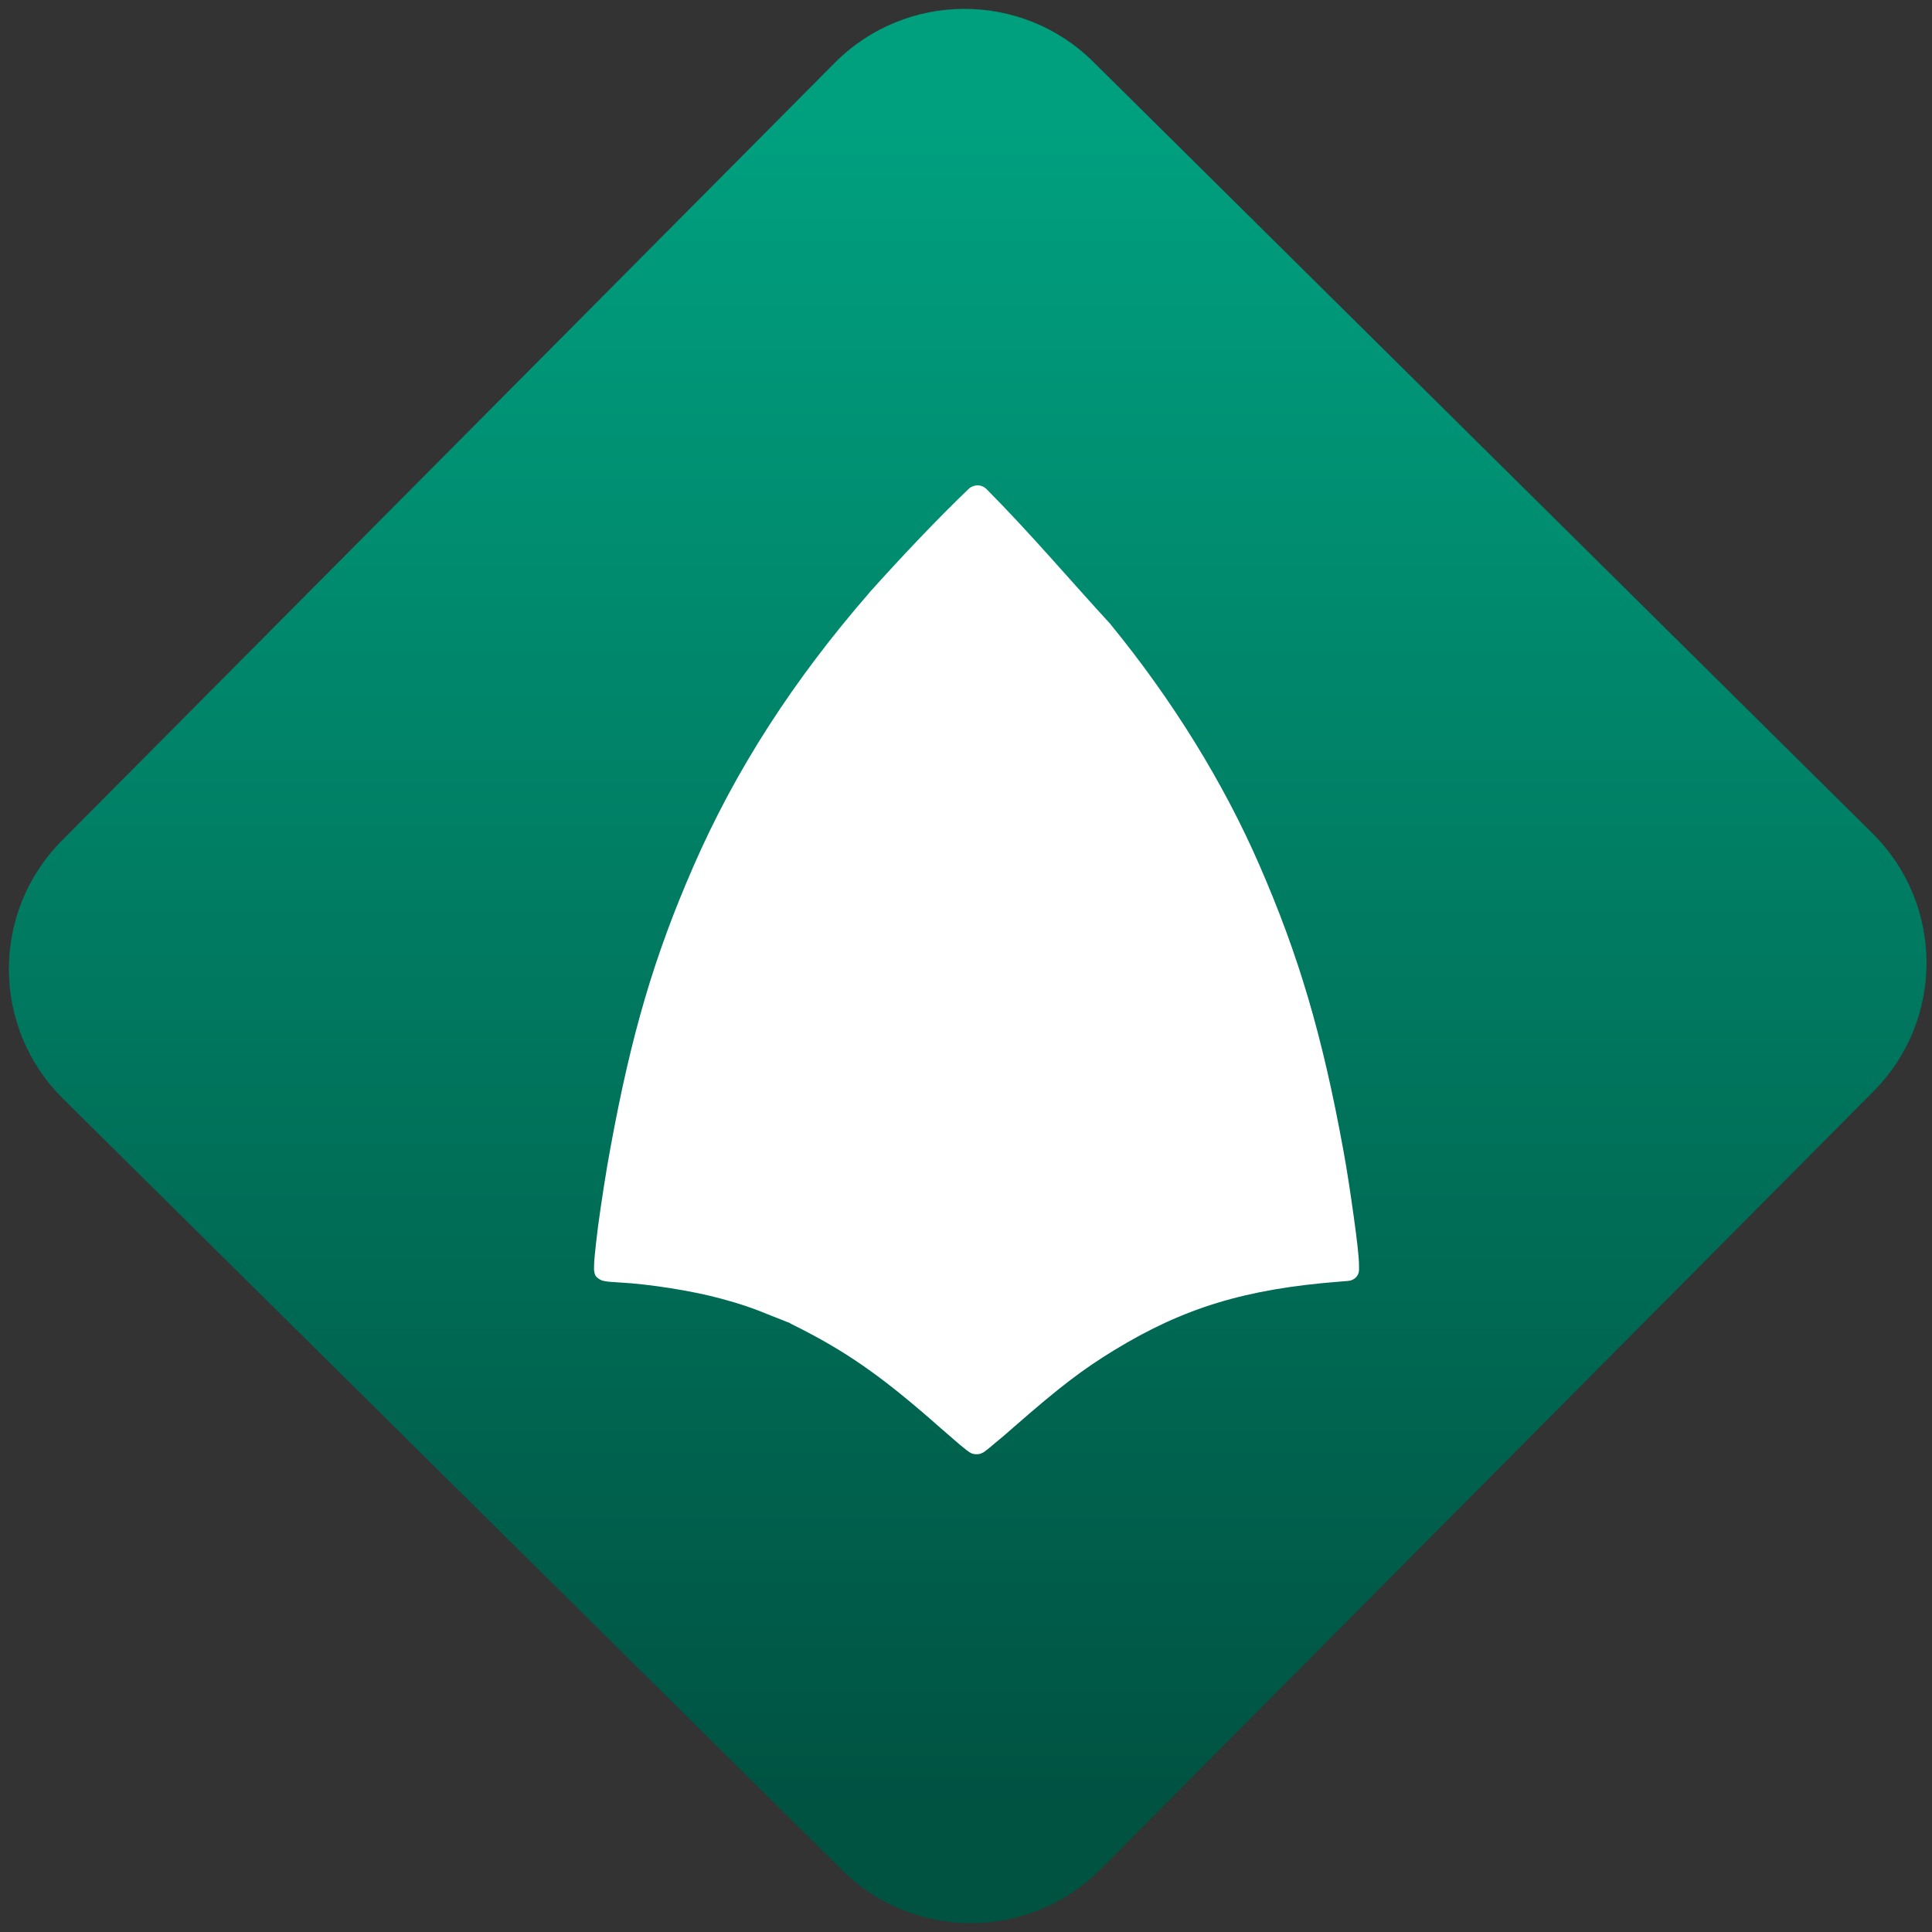 <svg width="64" height="64" viewBox="0 0 64 64" version="1.1"><rect x="0" y="0" width="64" height="64" fill="#333333" stroke="none"/><defs><linearGradient id="linear-pattern-0" gradientUnits="userSpaceOnUse" x1="0" y1="0" x2="0" y2="1" gradientTransform="matrix(60, 0, 0, 56, 0, 4)"><stop offset="0" stop-color="#00a07f" stop-opacity="1"/><stop offset="1" stop-color="#005241" stop-opacity="1"/></linearGradient></defs><path fill="url(#linear-pattern-0)" fill-opacity="1" d="M 36.219 2.051 L 62.027 27.605 C 64.402 29.957 64.418 33.785 62.059 36.156 L 36.461 61.918 C 34.105 64.289 30.27 64.305 27.895 61.949 L 2.086 36.395 C -0.289 34.043 -0.305 30.215 2.051 27.844 L 27.652 2.082 C 30.008 -0.289 33.844 -0.305 36.219 2.051 Z M 36.219 2.051 " /><g transform="matrix(1.008,0,0,1.003,16.221,16.077)"><path fill-rule="nonzero" fill="rgb(100%, 100%, 100%)" fill-opacity="1" d="M 16.047 0 C 15.934 0 15.828 0.039 15.75 0.109 C 14.641 1.18 13.516 2.383 12.496 3.523 C 12.496 3.527 12.492 3.527 12.492 3.531 C 9.984 6.426 8.078 9.398 6.695 12.586 C 5.406 15.555 4.656 18.117 3.973 21.859 C 3.82 22.676 3.672 23.668 3.562 24.469 C 3.512 24.867 3.473 25.219 3.449 25.477 C 3.438 25.602 3.43 25.711 3.43 25.797 C 3.43 25.84 3.43 25.875 3.43 25.922 C 3.434 25.941 3.438 25.969 3.445 26.008 C 3.461 26.047 3.453 26.133 3.625 26.23 C 3.723 26.281 3.734 26.273 3.758 26.277 C 3.781 26.281 3.801 26.289 3.82 26.289 C 3.859 26.297 3.898 26.301 3.945 26.305 C 4.035 26.312 4.152 26.32 4.273 26.328 C 5.234 26.379 6.656 26.602 7.594 26.859 C 8.227 27.031 8.648 27.172 9.266 27.43 C 9.41 27.484 9.539 27.539 9.641 27.578 C 9.688 27.598 9.727 27.613 9.758 27.625 C 9.773 27.633 9.781 27.633 9.797 27.641 C 9.801 27.641 9.801 27.641 9.801 27.641 C 9.801 27.641 9.801 27.641 9.805 27.641 C 9.805 27.645 9.812 27.648 9.82 27.648 C 9.82 27.648 9.816 27.648 9.812 27.648 C 9.816 27.648 9.82 27.648 9.82 27.648 C 9.824 27.648 9.828 27.652 9.844 27.656 C 9.844 27.656 9.852 27.656 9.855 27.664 C 9.852 27.66 9.844 27.66 9.844 27.66 C 9.867 27.672 9.902 27.688 9.945 27.715 C 10.051 27.766 10.195 27.84 10.352 27.922 C 11.867 28.711 13.004 29.523 14.816 31.133 C 15.055 31.344 15.277 31.535 15.445 31.68 C 15.531 31.75 15.602 31.809 15.656 31.852 C 15.684 31.875 15.707 31.891 15.734 31.91 C 15.742 31.918 15.758 31.93 15.777 31.938 C 15.789 31.945 15.805 31.953 15.824 31.965 C 15.848 31.977 15.871 31.992 15.98 32 C 16.109 32.004 16.137 31.977 16.164 31.969 C 16.188 31.953 16.203 31.949 16.215 31.945 C 16.234 31.93 16.25 31.922 16.262 31.914 C 16.289 31.891 16.312 31.875 16.344 31.852 C 16.406 31.805 16.48 31.742 16.57 31.664 C 16.758 31.512 17 31.305 17.258 31.074 C 18.758 29.758 19.484 29.203 20.527 28.562 C 22.809 27.164 24.84 26.539 27.961 26.297 L 28.211 26.277 C 28.414 26.262 28.57 26.102 28.57 25.914 L 28.57 25.777 C 28.57 25.492 28.5 24.898 28.398 24.164 C 28.297 23.43 28.172 22.594 28.055 21.961 C 27.371 18.188 26.594 15.531 25.289 12.527 C 24.117 9.82 22.434 7.086 20.422 4.613 C 20.422 4.609 20.414 4.602 20.41 4.594 C 19.059 3.117 17.75 1.562 16.32 0.117 C 16.25 0.047 16.148 0.004 16.047 0 Z M 16.047 0 "/></g></svg>
